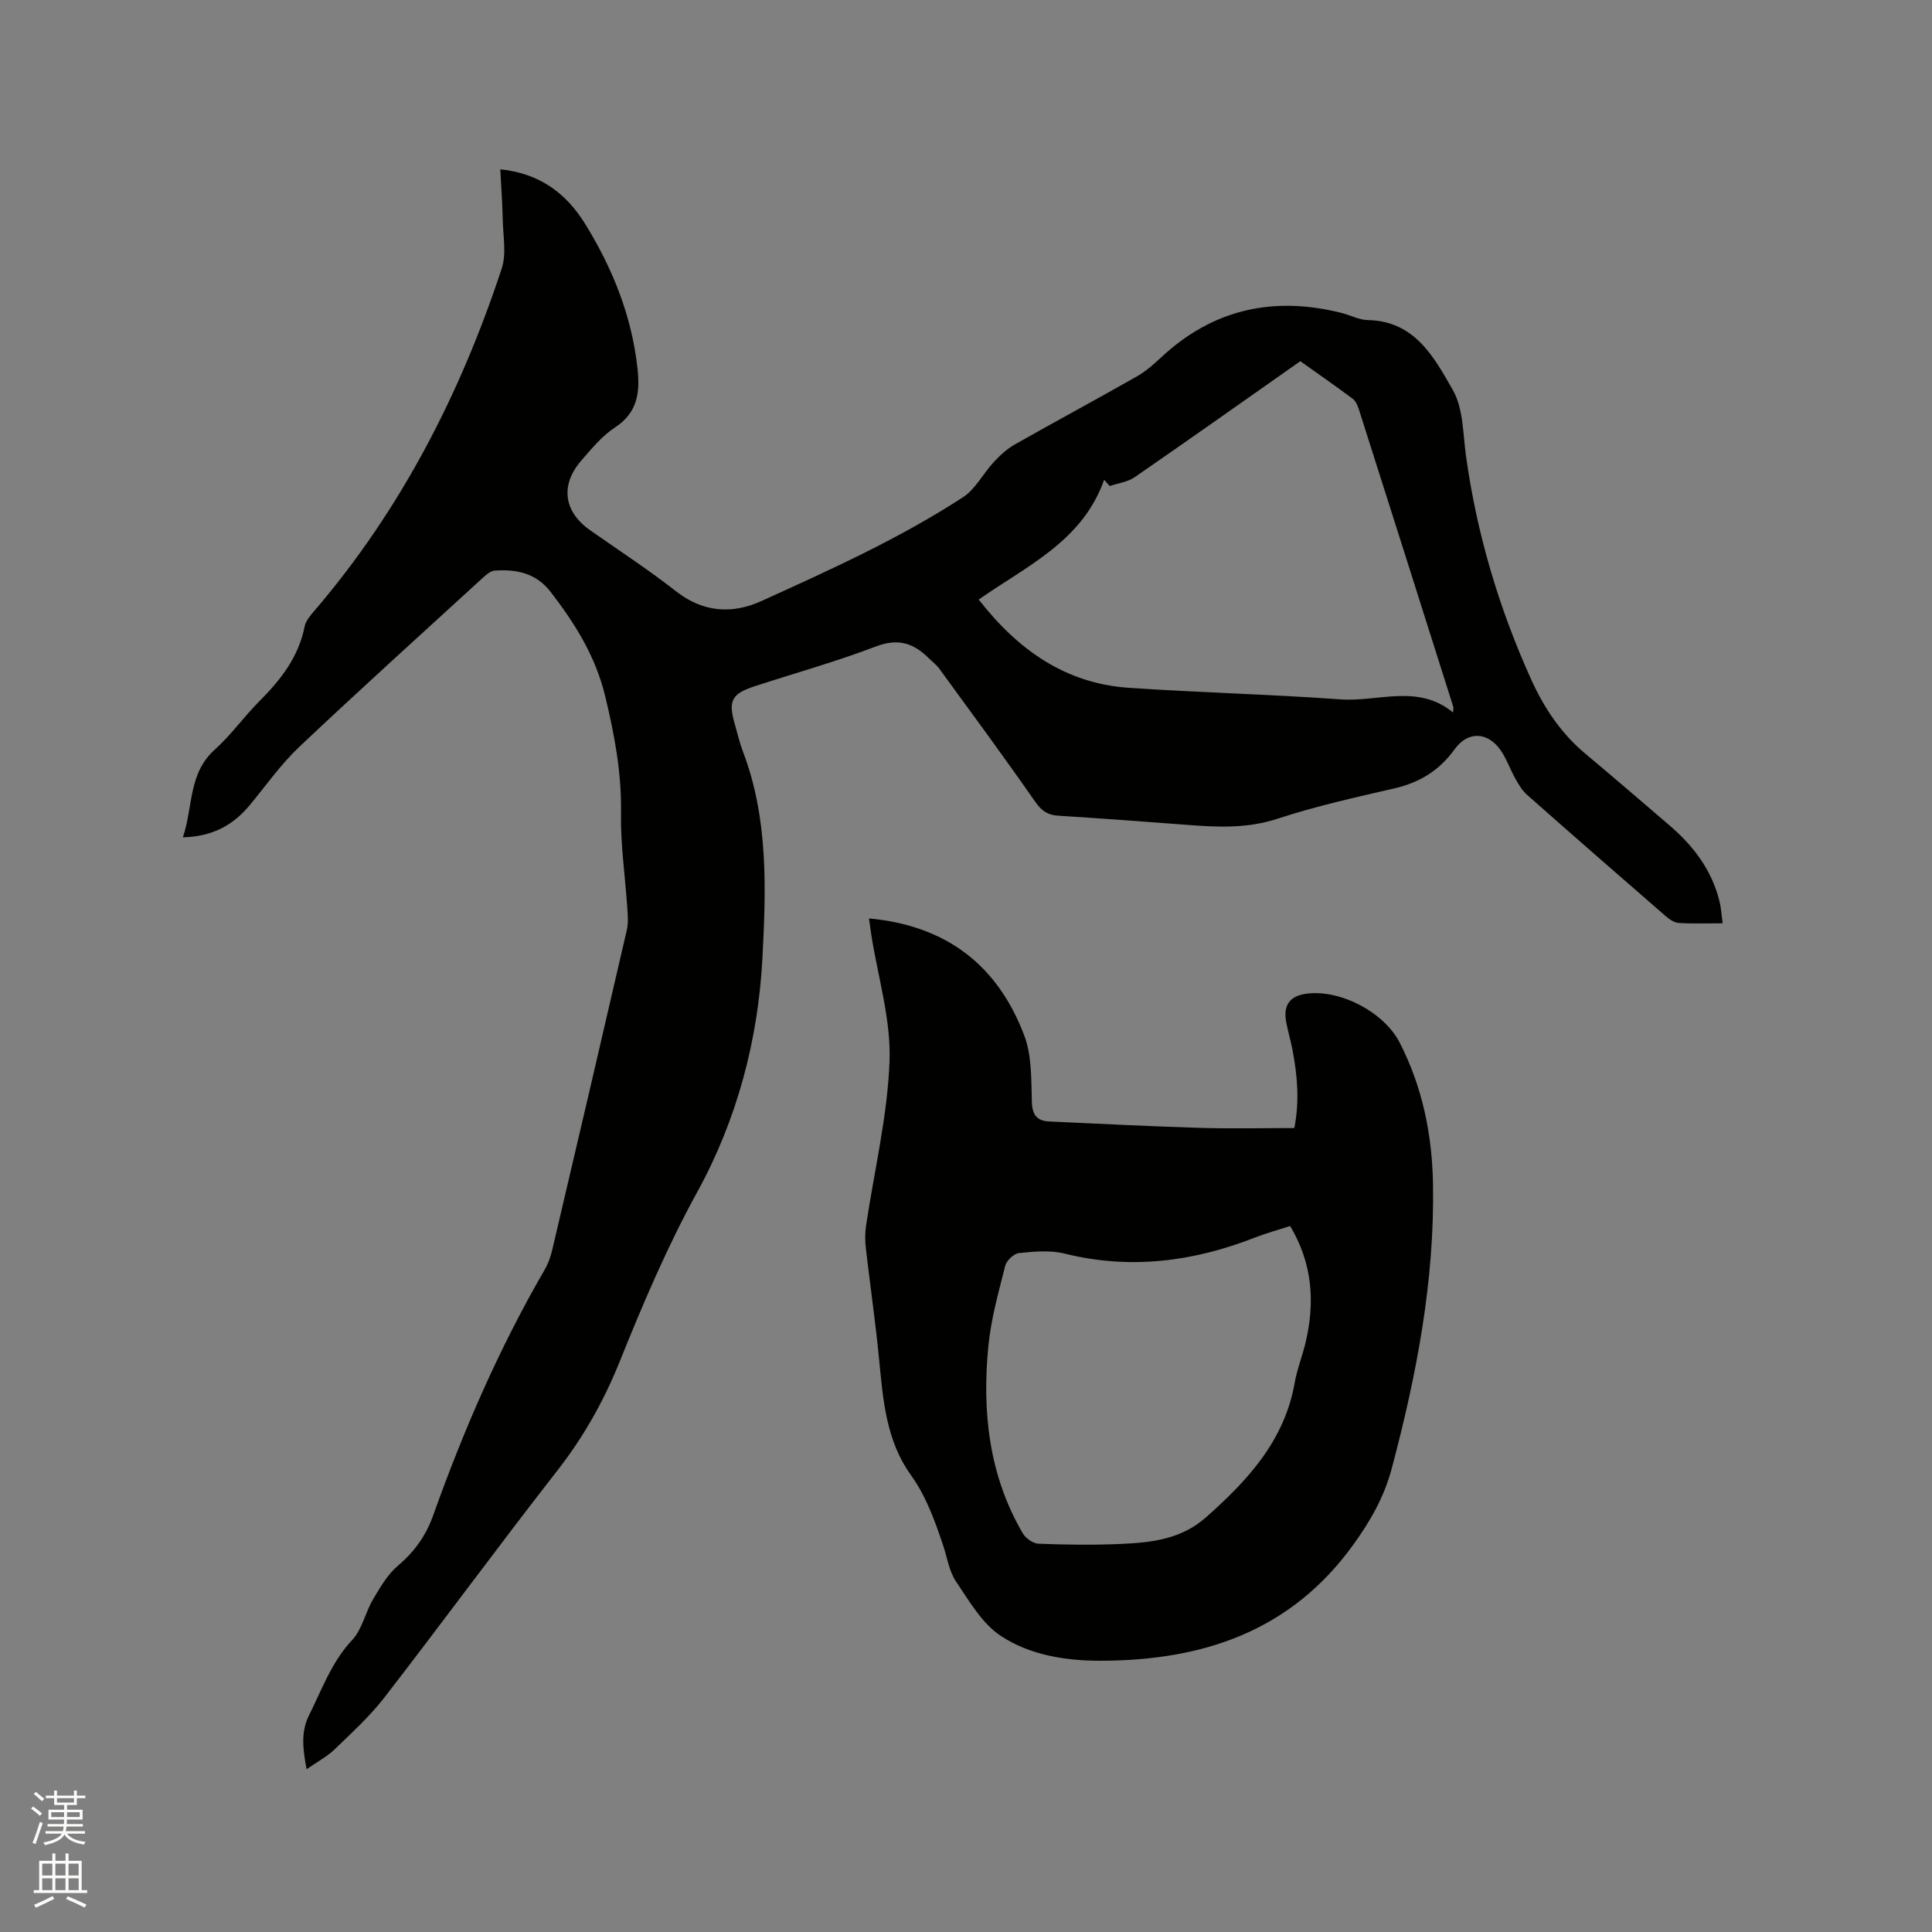 <svg enable-background="new 0 0 400 400" viewBox="0 0 400 400" xmlns="http://www.w3.org/2000/svg"><rect x="0" y="0" width="400" height="400" fill="#808080" stroke="none"/><path d="m6.44 374.46.42-.45c.65.47 1.27.95 1.85 1.44l-.45.49c-.65-.56-1.25-1.06-1.82-1.48m.93 7.33-.63-.26c.55-1.36 1.05-2.8 1.52-4.33.19.1.38.19.59.27-.46 1.29-.95 2.73-1.48 4.32m-.38-10.38.44-.42c.43.34 1.01.82 1.74 1.44l-.49.49c-.53-.51-1.09-1.01-1.69-1.51m2.5.35h1.72v-1.04h.59v1.04h3.52v-1.04h.59v1.04h1.75v.53h-1.75v1.42h-2.03v.97h3.22v2.03h-3.24c0 .35-.01.66-.03.93h3.32v.53h-3.37c-.03.27-.08.58-.15.94h3.96v.53h-3.71c.67.92 1.93 1.48 3.79 1.68-.13.24-.23.44-.29.59-2.13-.38-3.48-1.08-4.04-2.12-.43.97-1.77 1.72-4.03 2.23-.09-.19-.2-.37-.33-.55 2.1-.42 3.37-1.03 3.81-1.83h-3.36v-.53h3.58c.08-.29.13-.61.16-.94h-3.33v-.53h3.39c.02-.27.04-.58.04-.93h-3.23v-2.03h3.25v-.97h-2.07v-1.42h-1.73zm1.12 3.44v1h2.65c.01-.3.02-.44.01-.4v-.25-.35zm1.19-2h3.52v-.91h-3.52zm4.71 2h-2.63v.59c0 .15-.01.28-.01.4h2.64z" fill="#fbfcfa"/><path d="m13.56 383.74h.63v1.52h2.72v6.07h1.13v.6h-11.06v-.6h1.13v-6.07h2.73v-1.52h.63v1.52h2.1v-1.52zm-2.69 8.83.38.56c-1.24.63-2.53 1.25-3.85 1.85-.1-.21-.21-.42-.34-.63 1.36-.55 2.63-1.15 3.81-1.78m-2.13-4.27h2.1v-2.45h-2.1zm0 3.04h2.1v-2.46h-2.1zm2.72-3.04h2.1v-2.45h-2.1zm0 3.04h2.1v-2.46h-2.1zm6.07 3.6c-1.41-.71-2.7-1.3-3.86-1.78l.35-.56c1.45.62 2.75 1.19 3.88 1.72zm-1.25-9.09h-2.1v2.45h2.1zm-2.09 5.49h2.1v-2.46h-2.1z" fill="#fbfcfa"/><g fill="#010100"><path d="m356.66 191.16c-3.37 0-6.22.11-9.06-.07-.93-.06-1.95-.73-2.7-1.38-9.61-8.34-19.2-16.71-28.73-25.14-.99-.87-1.72-2.1-2.38-3.27-1.09-1.93-1.82-4.09-3.06-5.91-2.69-3.94-6.85-4.05-9.55-.28-3.12 4.35-7.22 6.9-12.45 8.11-8.14 1.87-16.32 3.69-24.24 6.29-6.08 1.99-12.03 1.78-18.15 1.31-9.09-.7-18.18-1.36-27.27-1.94-2.2-.14-3.45-1.03-4.75-2.9-6.47-9.29-13.19-18.4-19.86-27.55-.62-.84-1.5-1.49-2.26-2.24-3.12-3.09-6.34-4.07-10.85-2.35-8.2 3.13-16.68 5.5-25.04 8.22-4.84 1.58-5.58 3.01-4.19 7.83.56 1.93 1.01 3.91 1.72 5.78 5.28 13.87 4.75 28.53 4.01 42.74-.88 16.81-5.24 33.36-13.46 48.32-6.25 11.37-11.28 23.22-16.1 35.19-3.27 8.13-7.45 15.55-12.85 22.48-12.13 15.54-23.78 31.44-35.84 47.03-3.03 3.92-6.76 7.31-10.34 10.77-1.54 1.48-3.51 2.52-5.78 4.1-.81-4.25-1.2-7.78.49-11.15 2.68-5.35 4.66-11.03 8.94-15.6 2.07-2.21 2.72-5.69 4.32-8.41 1.47-2.49 3-5.16 5.16-6.98 3.44-2.91 5.8-6.23 7.31-10.46 6.27-17.58 13.68-34.65 23.07-50.82.73-1.26 1.24-2.7 1.57-4.13 5.19-22.06 10.35-44.13 15.44-66.21.34-1.48.19-3.1.09-4.65-.44-6.53-1.41-13.06-1.3-19.58.14-8.26-1.33-16.1-3.25-24.08-2-8.34-6.25-15.11-11.31-21.67-3-3.9-7.08-4.75-11.59-4.42-.82.06-1.68.78-2.35 1.39-12.75 11.67-25.58 23.26-38.14 35.13-3.82 3.62-6.89 8.03-10.28 12.1-3.43 4.12-7.72 6.45-13.79 6.6 2.15-6.29 1.06-13.18 6.6-18.15 3.38-3.03 6.04-6.83 9.26-10.05 4.42-4.42 8.1-9.15 9.36-15.48.25-1.24 1.3-2.4 2.18-3.42 17.81-20.85 30.07-44.76 38.61-70.65 1.01-3.05.29-6.7.22-10.07-.07-3.48-.33-6.96-.51-10.48 8 .8 13.6 4.85 17.59 11.33 5.69 9.22 9.64 19.07 10.82 29.92.53 4.84.07 9.1-4.64 12.17-2.69 1.76-4.86 4.41-7.01 6.89-4.38 5.04-3.63 10.55 1.76 14.35 5.98 4.21 12.13 8.2 17.88 12.71 5.62 4.41 11.68 4.73 17.64 2.02 14.26-6.47 28.57-12.93 41.74-21.49 2.62-1.71 4.21-4.96 6.44-7.35 1.26-1.36 2.7-2.68 4.31-3.59 8.38-4.75 16.86-9.31 25.24-14.07 1.82-1.03 3.46-2.47 5-3.91 10.74-10.05 23.27-12.79 37.36-9.26 1.85.46 3.66 1.45 5.5 1.49 9.72.19 13.72 7.72 17.59 14.49 2.17 3.81 2.08 8.98 2.71 13.58 2.22 16.07 6.78 31.44 13.44 46.2 2.68 5.95 6.22 11.29 11.31 15.53 5.86 4.89 11.63 9.89 17.43 14.85 4.94 4.23 8.72 9.24 10.31 15.67.33 1.33.4 2.7.66 4.57zm-126.91-90.53c-.38-.43-.77-.87-1.15-1.3-4.46 12.69-16 17.83-25.97 24.8 8.19 10.5 18.02 17.4 31.16 18.28 14.58.98 29.2 1.34 43.77 2.39 7.77.56 15.99-3.28 23.28 2.71.04-.75.11-.97.05-1.16-6.52-20.58-13.03-41.15-19.59-61.72-.24-.76-.66-1.64-1.27-2.1-3.55-2.64-7.18-5.17-10.81-7.75-11.56 8.12-22.88 16.14-34.3 24.02-1.46 1-3.43 1.24-5.17 1.83z"/><path d="m179.91 190.15c16.19 1.49 26.72 9.85 32.16 24.26 1.59 4.2 1.42 9.16 1.57 13.78.09 2.74 1.12 3.89 3.63 4 10.36.47 20.71 1.01 31.08 1.32 6.45.2 12.91.04 19.63.04 1.1-5.64.62-10.84-.35-16.02-.37-1.98-.96-3.91-1.33-5.88-.67-3.58.76-5.5 4.31-5.93 7.04-.86 15.99 3.9 19.2 10.18 4.72 9.24 6.72 19.07 6.88 29.41.32 20.01-3.41 39.37-8.51 58.6-1.59 5.99-4.37 10.87-7.97 15.87-12.99 18.04-31.26 24.01-52.28 24.06-7.26.02-14.69-1.16-20.72-5.14-3.9-2.58-6.56-7.24-9.29-11.29-1.43-2.12-1.81-4.94-2.65-7.45-1.73-5.1-3.47-10.1-6.71-14.61-5.08-7.06-5.74-15.52-6.55-23.9-.74-7.67-1.86-15.31-2.74-22.97-.18-1.54-.19-3.14.03-4.66 1.69-11.4 4.46-22.75 4.87-34.18.3-8.61-2.4-17.33-3.76-26-.16-1.02-.29-2.04-.5-3.49zm87.2 63.68c-2.61.85-4.96 1.48-7.22 2.37-12.84 5.03-25.89 6.72-39.49 3.34-2.98-.74-6.3-.42-9.41-.11-1.07.11-2.6 1.55-2.87 2.64-1.39 5.52-2.96 11.07-3.5 16.71-1.3 13.5.11 26.66 7.13 38.67.61 1.04 2.13 2.12 3.27 2.16 5.71.22 11.44.3 17.15.04 6.25-.28 12.38-.97 17.48-5.47 8.7-7.69 16.33-15.96 18.42-27.98.49-2.8 1.59-5.48 2.24-8.26 1.97-8.33 1.43-16.35-3.2-24.11z"/></g></svg>